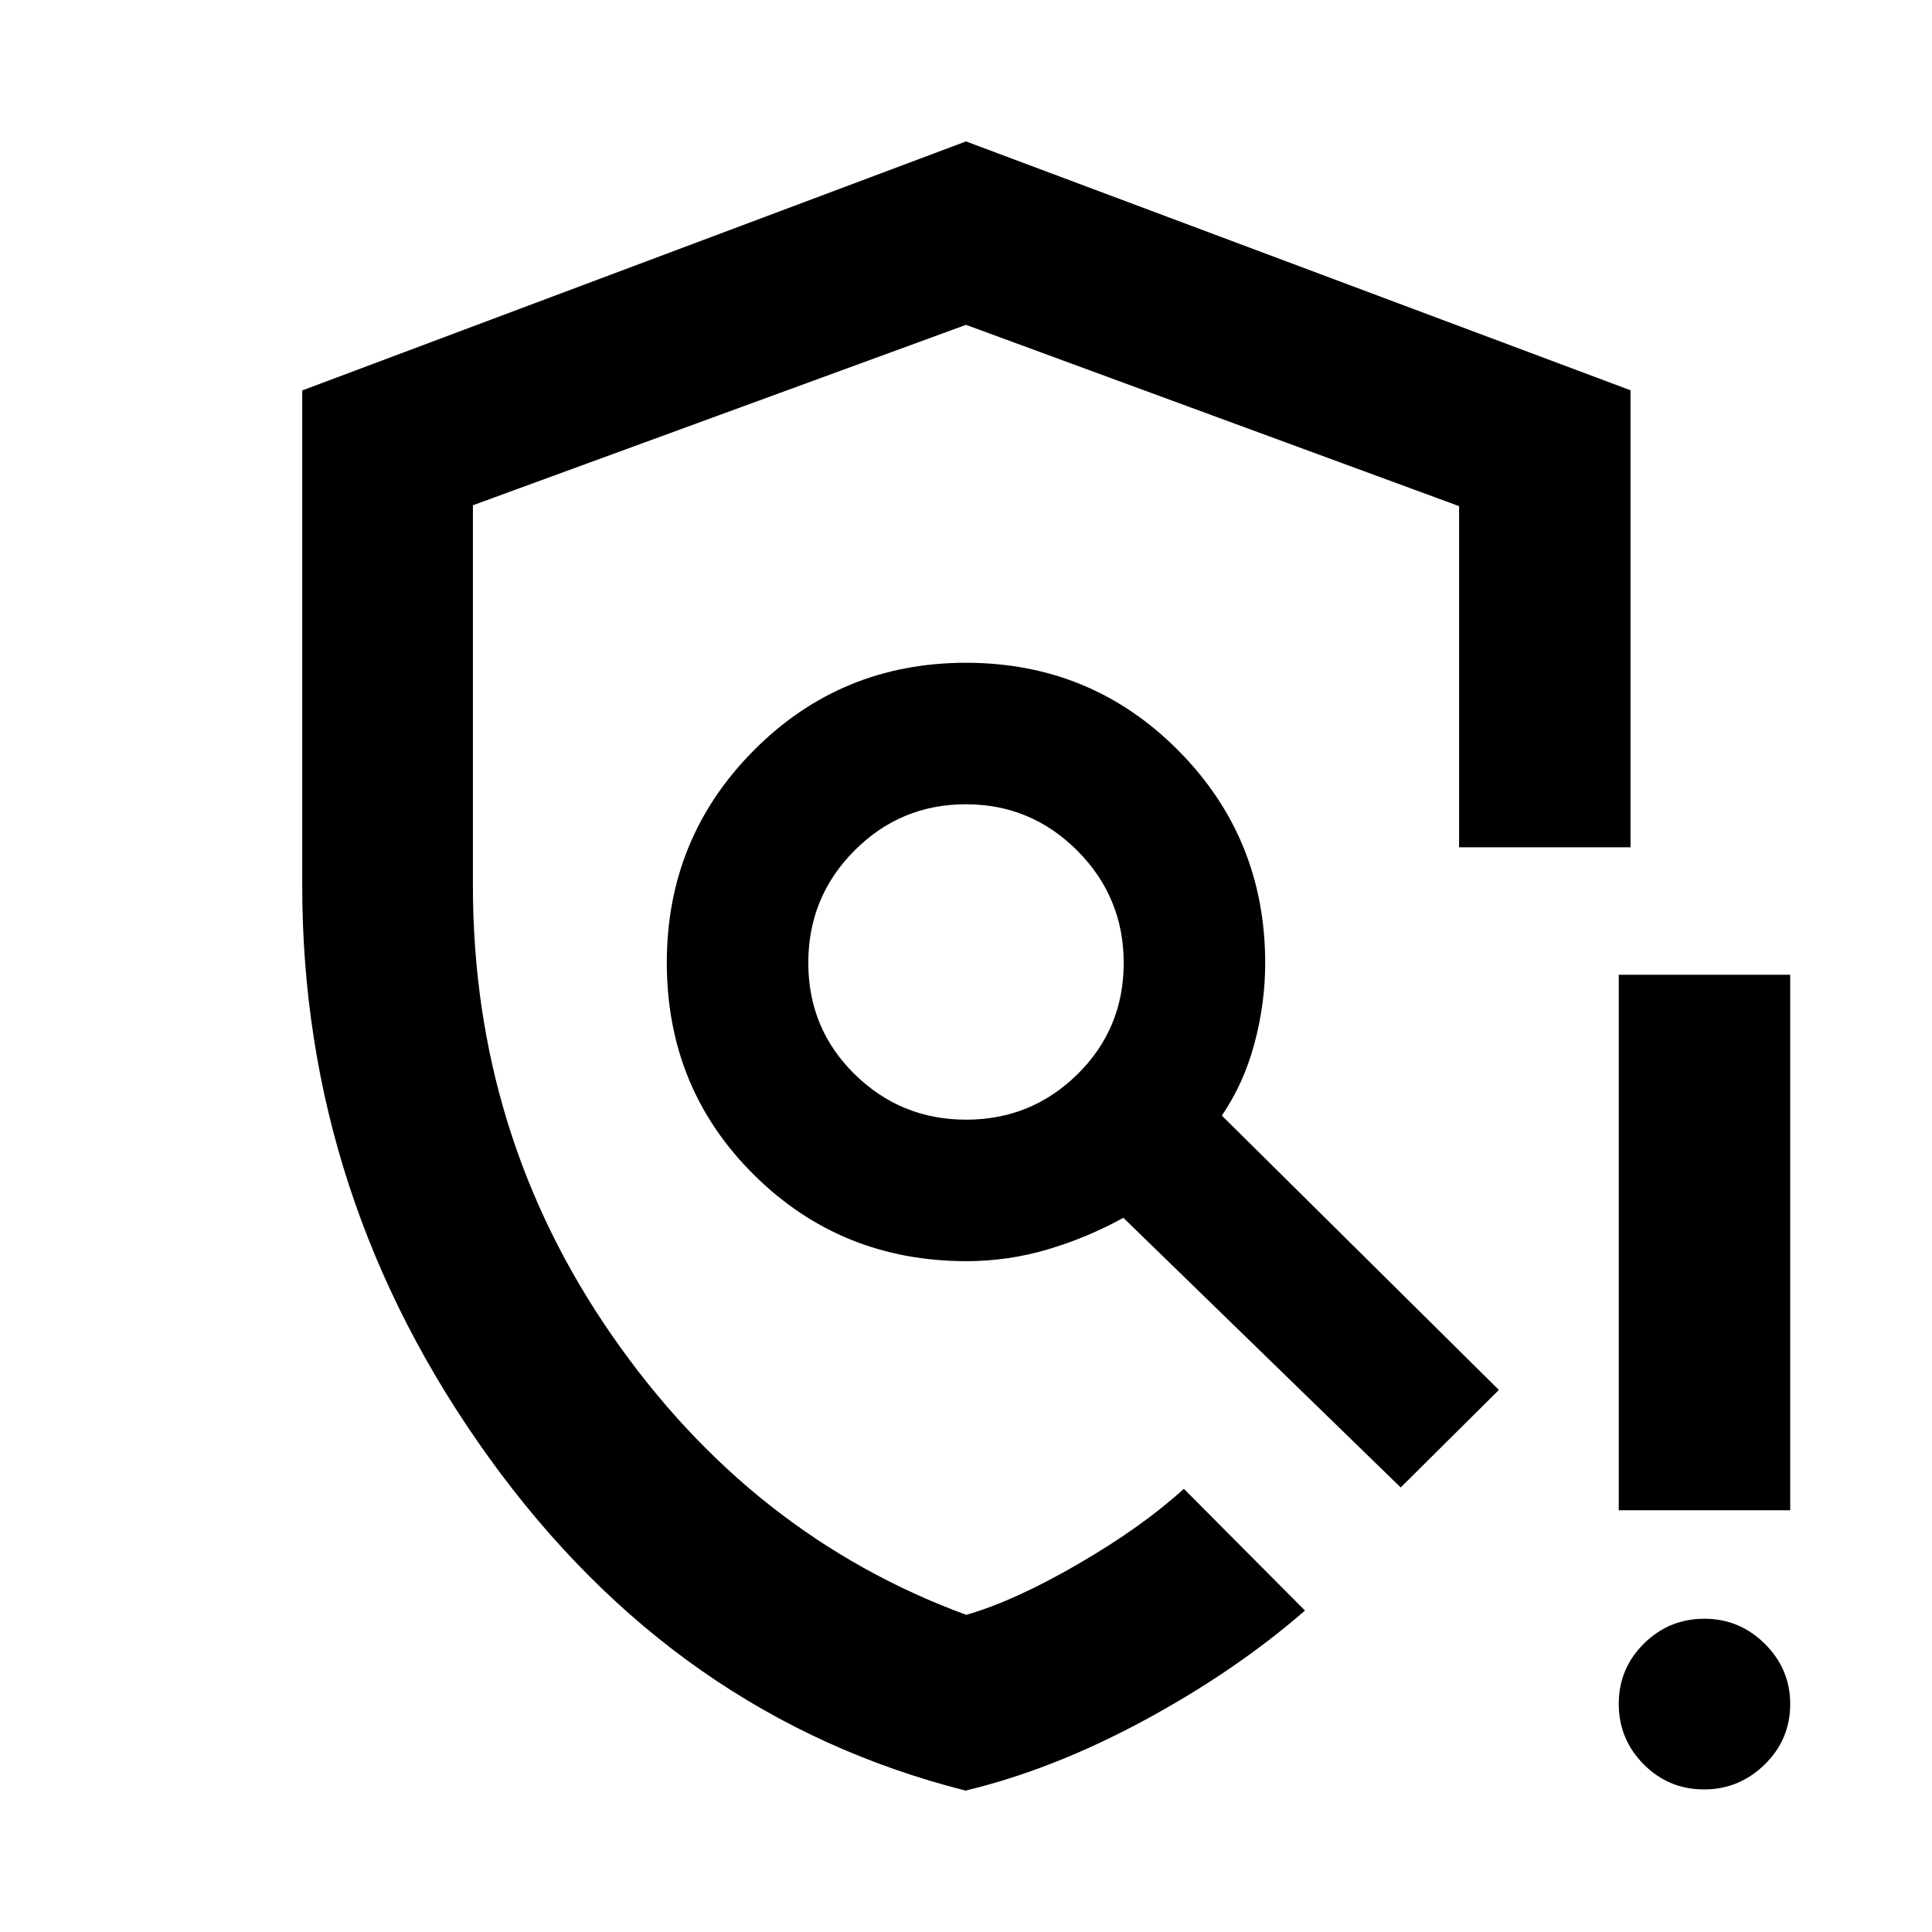 <svg xmlns="http://www.w3.org/2000/svg" height="40" viewBox="0 -960 960 960" width="40"><path d="M479.78-70.27Q336.03-106.64 243.1-235.53q-92.93-128.9-92.93-284.51v-245.95L480-889.73l330.2 123.66v227.09h-85.19V-708.5L480-798.59l-245.01 89.65V-520q0 123.84 69.02 223.45 69.03 99.62 176.12 138.96 24-6.91 55.73-25.34 31.73-18.43 52.39-37.29l60.2 60.5q-34.59 30.08-79.92 54.57-45.34 24.49-88.75 34.88Zm367.02-.57q-17.71 0-30.08-12.49-12.37-12.48-12.37-30.03t12.48-29.92q12.49-12.37 30.04-12.37 17.55 0 30.11 12.51 12.56 12.51 12.56 29.84 0 17.72-12.7 30.09-12.7 12.37-30.04 12.37Zm-42.45-138.72v-266.09h85.19v266.09h-85.19ZM480-481.33Zm.07 77.69q32.42 0 55.35-22.61 22.94-22.61 22.94-55.26 0-32.64-23.01-55.75-23.01-23.1-55.42-23.1-32.42 0-55.35 23.01-22.94 23.02-22.94 55.76 0 32.74 23.01 55.35 23.01 22.6 55.42 22.6Zm.19 70.31q-62.38 0-105.65-42.92-43.28-42.93-43.28-105.42 0-62 43.26-105.5 43.25-43.5 105.41-43.5t105.41 43.5q43.26 43.5 43.26 105.75 0 20-5.34 39.93-5.34 19.94-16.21 35.81l137.67 136.33L696-220.89 558.2-354.88q-17.88 9.87-37.62 15.71-19.74 5.84-40.32 5.84Z"/></svg>
